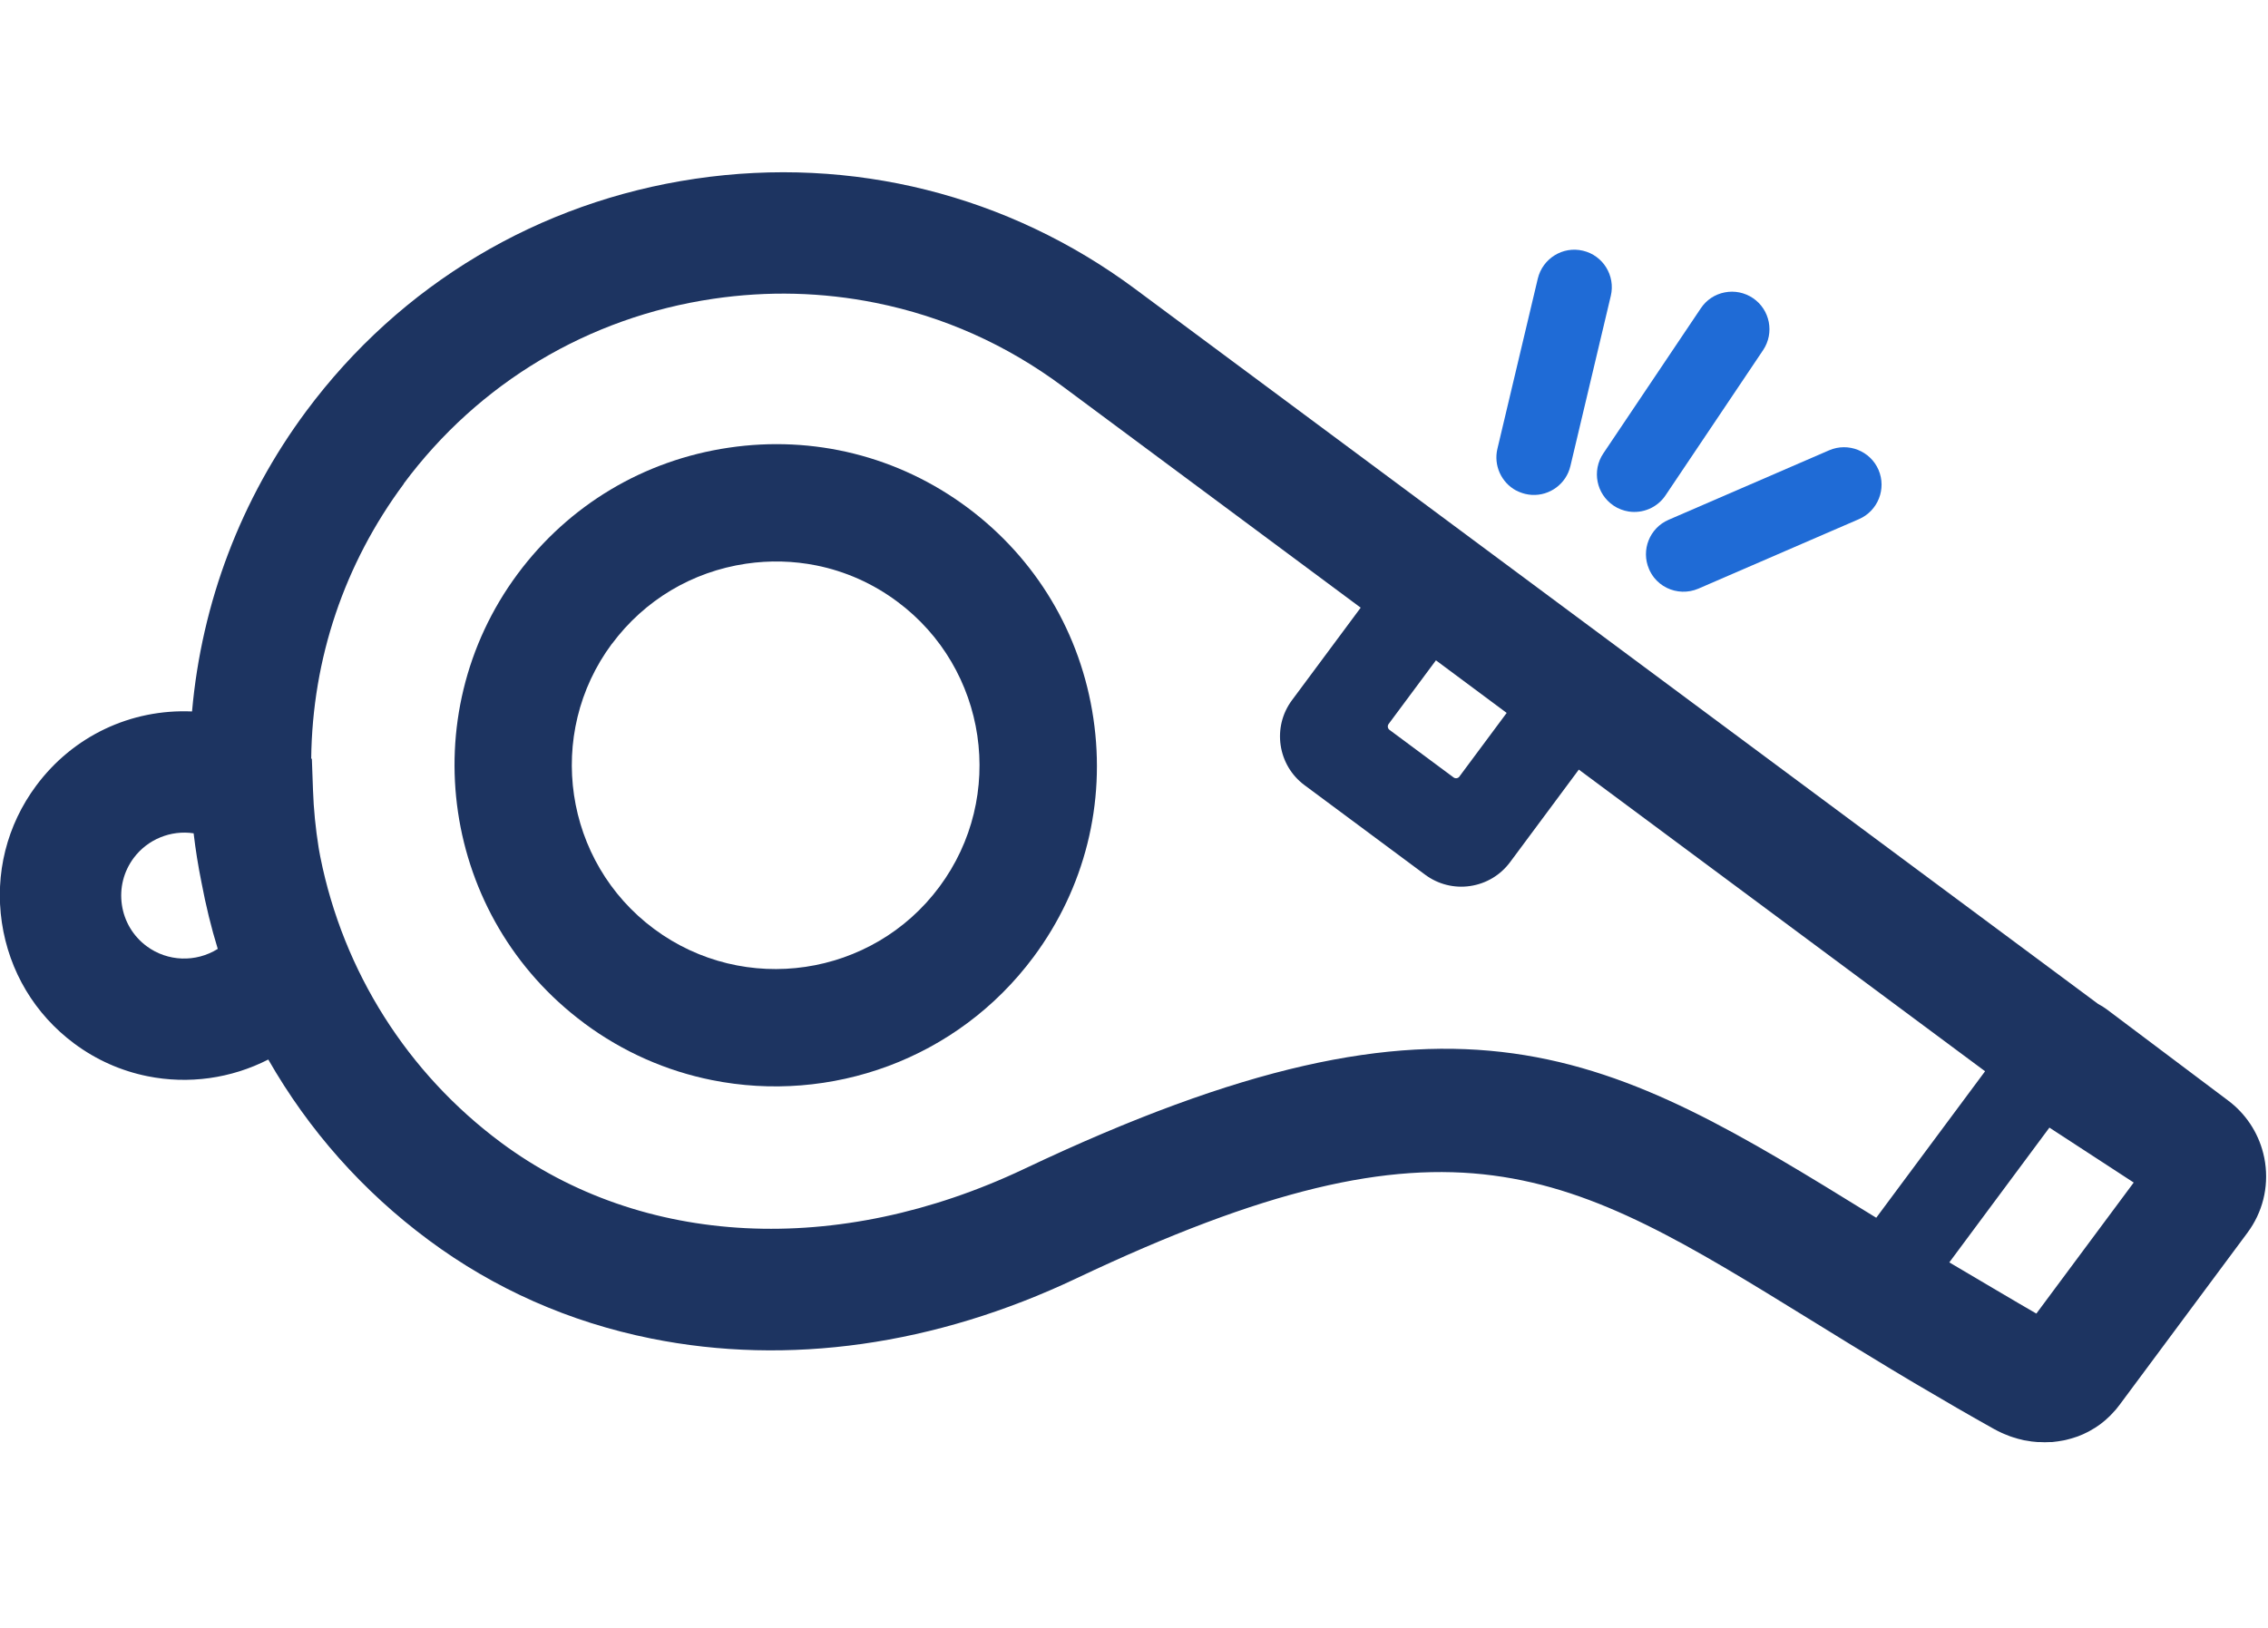 <?xml version="1.0" encoding="UTF-8"?>
<svg id="a" data-name="Layer 1" xmlns="http://www.w3.org/2000/svg" viewBox="0 0 342.38 245.88">
  <defs>
    <style>
      .b {
        fill: #1f6bd6;
      }

      .c {
        fill: #1d3461;
      }
    </style>
  </defs>
  <path class="c" d="M88.18,154.5c5.91,4.39,12.49,7.23,19.27,8.59,17.85,3.6,37.03-3.05,48.59-18.61,7.71-10.38,10.92-23.17,9.02-36-1.89-12.83-8.66-24.14-19.04-31.86-10.38-7.71-23.17-10.92-36-9.02-12.83,1.89-24.14,8.66-31.86,19.04-15.94,21.47-11.45,51.91,10.02,67.85Zm4.21-57.29c4.9-6.59,12.08-10.88,20.22-12.09,3.59-.53,7.17-.43,10.62,.26,4.38,.88,8.54,2.72,12.22,5.46,13.63,10.12,16.48,29.45,6.36,43.07-10.12,13.63-29.44,16.48-43.07,6.36-13.63-10.12-16.48-29.44-6.36-43.07Z"/>
  <path class="c" d="M285.58,206.8c1.11,.67,2.24,1.35,3.4,2.03l.58,.34c4,2.37,7.74,4.53,11.42,6.59,.4,.22,.8,.42,1.21,.61,.09,.04,.19,.08,.28,.12l.11,.05c.28,.12,.55,.23,.83,.33,.13,.05,.26,.09,.48,.16,.26,.08,.51,.16,.76,.23,.15,.04,.3,.08,.51,.12l.14,.04c.18,.05,.43,.1,.51,.1,.62,.12,1.2,.2,1.76,.23h.32c.52,.04,1.03,.04,1.67,0h.26c.58-.06,1.15-.14,1.71-.25,.1-.02,.19-.04,.37-.08,.5-.12,.99-.26,1.55-.45l.21-.07c.52-.19,1.05-.43,1.57-.7l.36-.2c.49-.27,.93-.55,1.37-.87l.15-.11c.44-.33,.88-.7,1.35-1.16,.1-.1,.2-.2,.3-.31,.49-.5,.87-.94,1.2-1.4l19.32-26.01c2.27-3.06,3.22-6.82,2.66-10.61-.07-.47-.16-.93-.28-1.39-.8-3.19-2.69-6.02-5.33-7.98l-18.32-13.77c-.39-.29-.81-.55-1.27-.79L171.36,43.63c-19.15-14.22-42.73-20.13-66.39-16.64-23.66,3.49-44.52,15.96-58.75,35.11-9.84,13.25-15.78,28.89-17.23,45.33-9.26-.4-17.97,3.72-23.53,11.21-4.43,5.96-6.27,13.3-5.18,20.66,1.09,7.36,4.97,13.85,10.93,18.28,3.32,2.46,7.04,4.12,11.06,4.93,6.19,1.25,12.61,.35,18.23-2.52,6.13,10.71,14.26,19.88,24.19,27.25,9.95,7.39,21.25,12.39,33.61,14.88,20.67,4.16,42.86,1.03,64.16-9.07,56.95-27.01,73.88-16.57,110.96,6.31,3.74,2.31,7.73,4.77,11.93,7.3l.12,.07M32.88,143.28c-3.29,2.07-7.58,1.95-10.75-.41-2.03-1.51-3.36-3.73-3.73-6.24-.37-2.52,.26-5.02,1.77-7.06,2.1-2.83,5.62-4.26,9.06-3.74,.29,2.48,.69,4.97,1.18,7.39,.66,3.5,1.48,6.87,2.46,10.05Zm28.06-70.24c11.31-15.22,27.89-25.14,46.71-27.92,8.24-1.22,16.49-1.01,24.54,.61,10.25,2.06,19.75,6.31,28.24,12.62l44.98,33.41-10.38,13.98c-3.01,4.05-2.16,9.81,1.9,12.82l18.21,13.52c1.96,1.46,4.41,2.07,6.8,1.71,2.42-.36,4.56-1.64,6.02-3.6l10.38-13.98,61.33,45.55-16.43,22.12-.28-.17c-40.23-24.82-62.39-38.49-128.34-7.21-28.14,13.34-57.67,11.86-78.98-3.97-14.13-10.5-23.82-25.81-27.28-43.11l-.07-.37c-.04-.21-.08-.41-.12-.65l-.07-.41c-.46-2.87-.75-5.79-.85-8.68l-.17-4.71-.1-.07c.17-15.06,5-29.39,13.99-41.49Zm159.38,44.22c-.21,.28-.61,.34-.89,.13l-9.67-7.18c-.28-.21-.34-.61-.13-.89l7.14-9.61,10.68,7.94-7.14,9.61Zm101.79,61.3l-14.7,19.79c-2.29-1.3-10.7-6.3-13.14-7.73l15.11-20.35,12.72,8.29Zm-35.86,27h0s0,0,0,0h0Z"/>
  <path class="b" d="M248.94,85.94c.2,.46,.46,.89,.76,1.28h0c.53,.66,1.18,1.18,1.91,1.54,1.46,.72,3.2,.8,4.77,.13l24.25-10.5c2.86-1.24,4.19-4.58,2.95-7.45-1.24-2.86-4.58-4.18-7.44-2.95l-24.25,10.5c-2.87,1.24-4.19,4.58-2.95,7.44Z"/>
  <path class="b" d="M243.57,76.34h0c.71,.48,1.5,.77,2.3,.9,2.1,.32,4.3-.56,5.56-2.44l14.73-21.93c1.74-2.59,1.05-6.12-1.54-7.86-1.26-.84-2.76-1.15-4.25-.86-1.49,.29-2.77,1.14-3.61,2.4l-14.73,21.93c-1.74,2.59-1.05,6.12,1.55,7.86Z"/>
  <path class="b" d="M228.86,74.05h0c.43,.23,.9,.41,1.39,.53,.33,.08,.67,.13,1,.15,2.68,.15,5.18-1.64,5.82-4.35l6.1-25.71c.72-3.04-1.17-6.1-4.2-6.81-3.04-.73-6.09,1.17-6.82,4.2l-6.1,25.71c-.59,2.49,.57,5.07,2.81,6.29Z"/>
</svg>